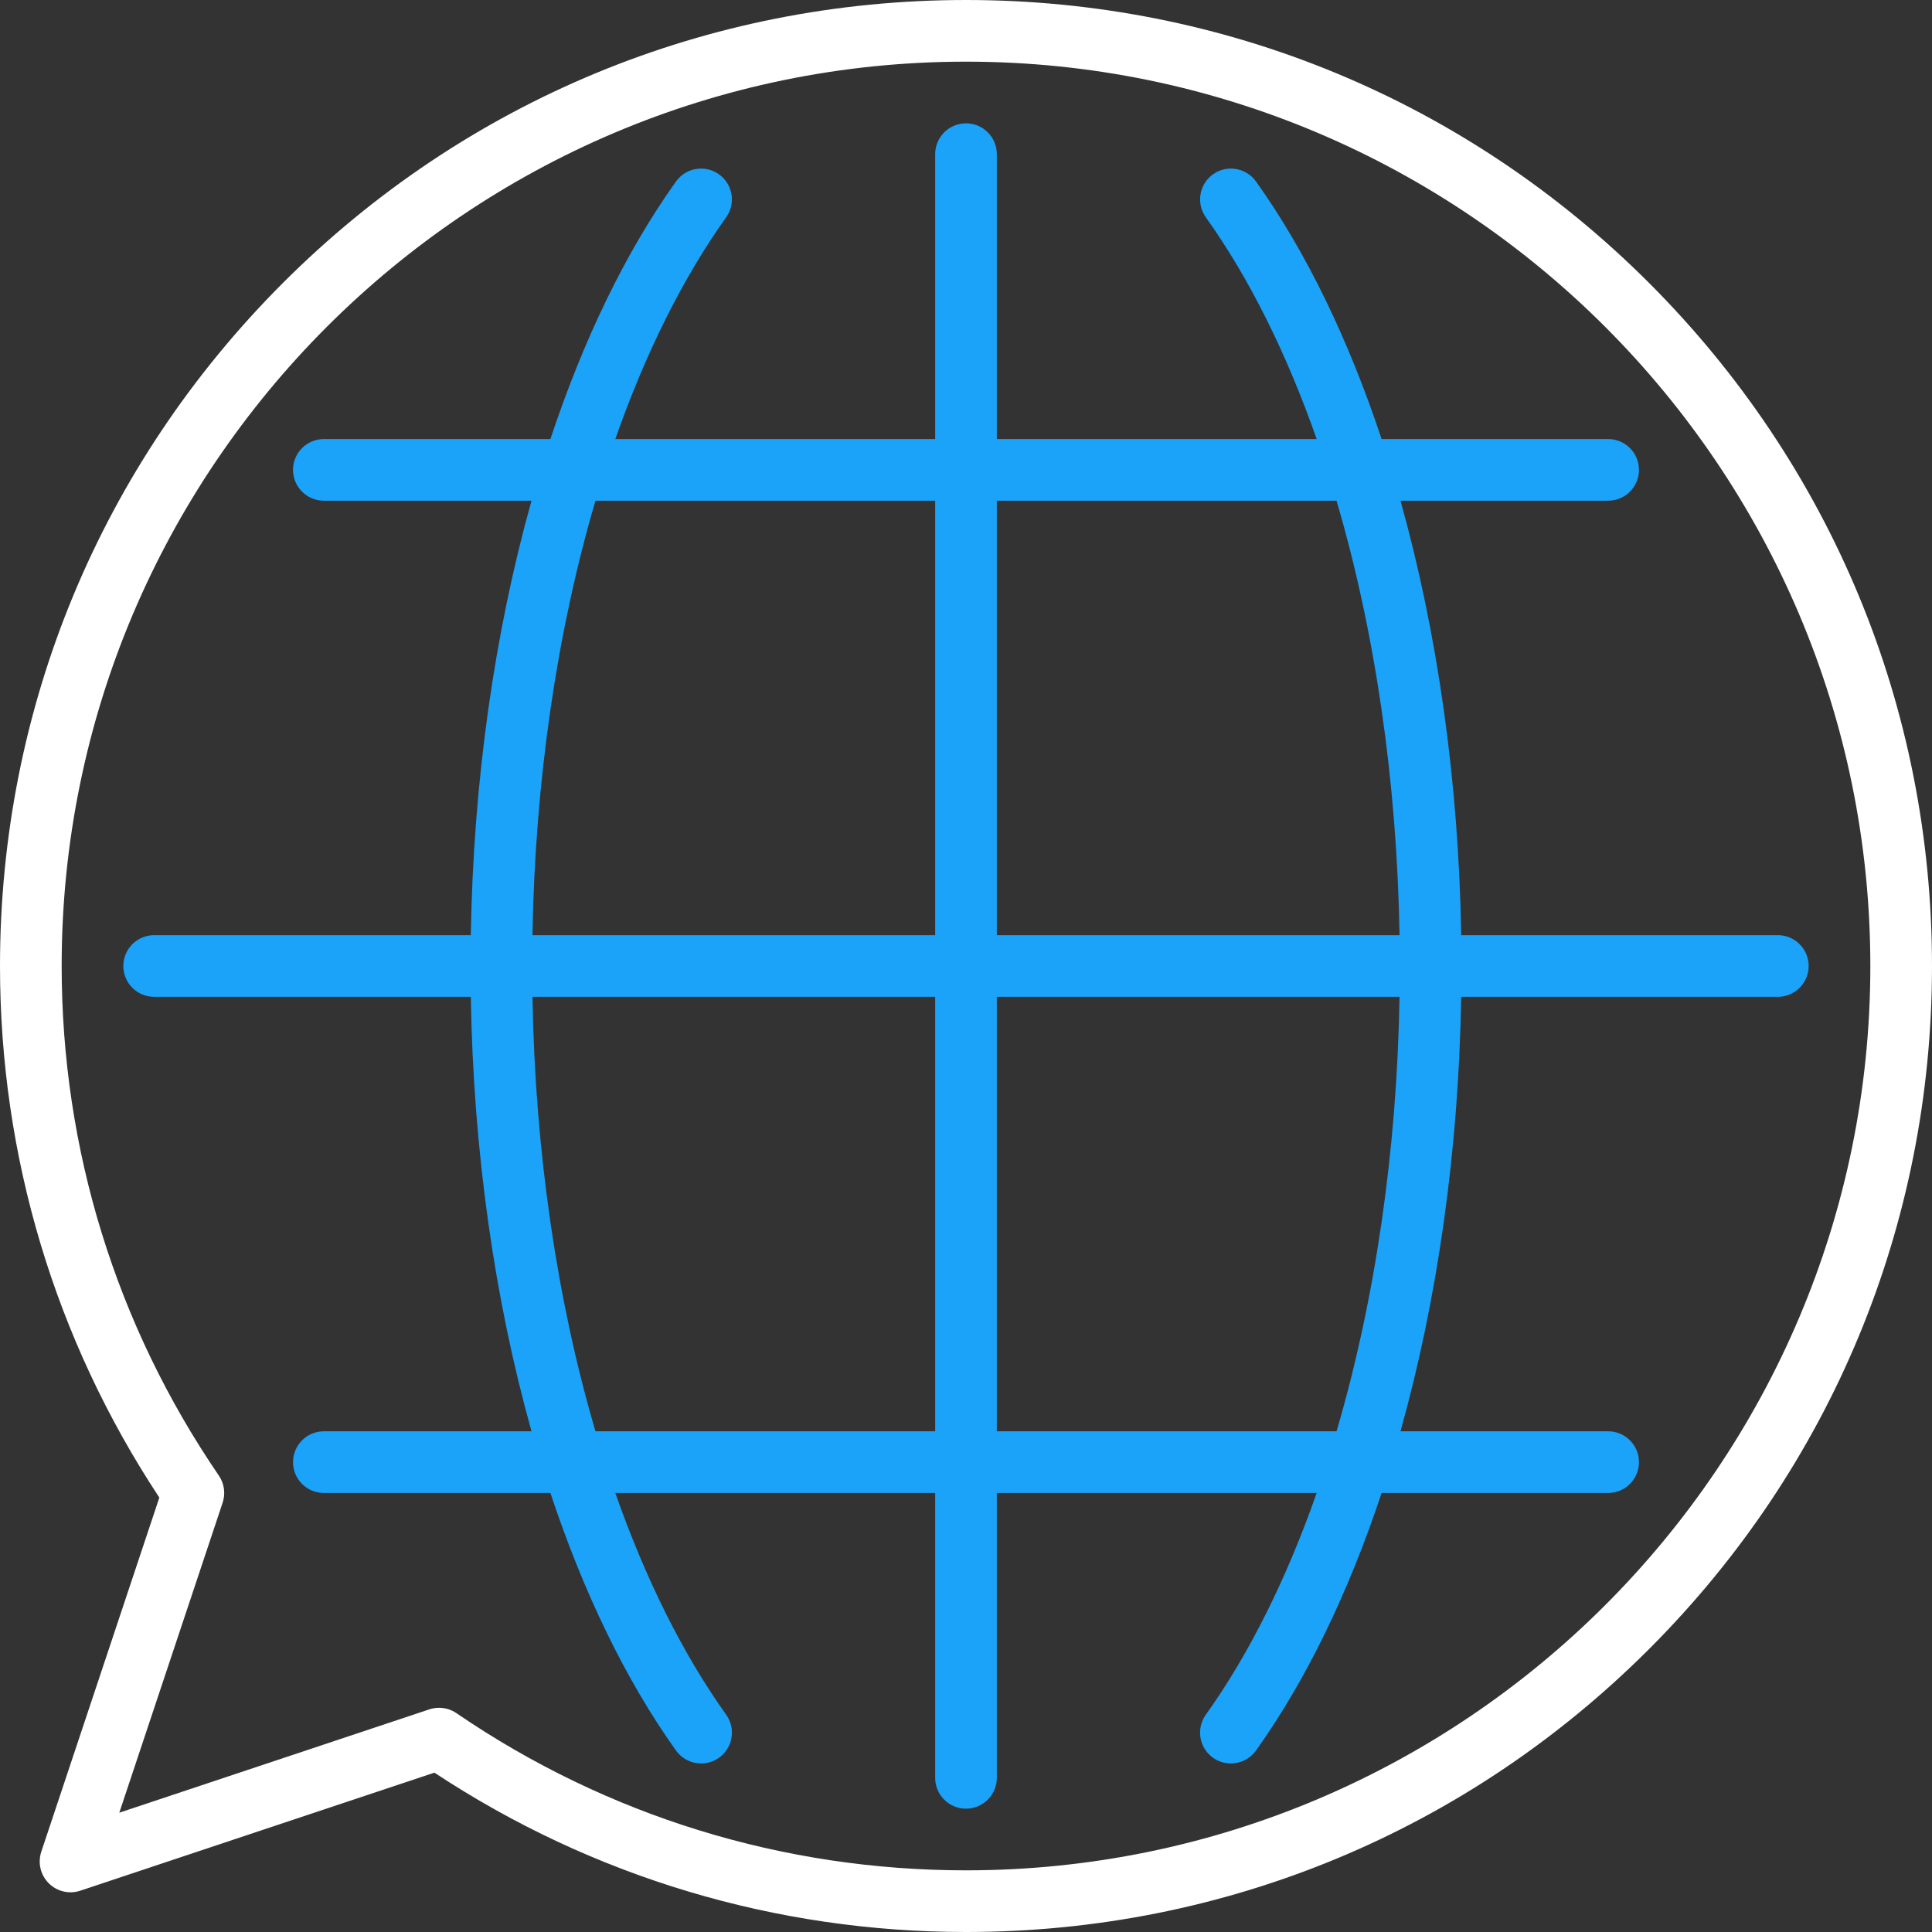 <svg xmlns="http://www.w3.org/2000/svg" viewBox="0 0 470 470">
  <rect x="0" y="0" width="470" height="470" fill="#333333" stroke="none"/>
  <path d="M432.5 227.5h-77.03c-.612-37.438-5.783-73.616-14.772-105.694h50.518c4.143 0 7.5-3.357 7.5-7.5s-3.357-7.5-7.5-7.5h-55.112c-8.018-24.165-18.316-45.52-30.553-62.656-2.407-3.37-7.092-4.153-10.46-1.745-3.372 2.407-4.153 7.092-1.746 10.462 10.618 14.868 19.688 33.2 26.965 53.94H242.5V37.5c0-4.143-3.357-7.5-7.5-7.5s-7.5 3.357-7.5 7.5v69.306h-77.81c7.277-20.74 16.347-39.07 26.965-53.94 2.407-3.37 1.626-8.054-1.745-10.46-3.372-2.408-8.055-1.626-10.462 1.744-12.237 17.135-22.535 38.492-30.553 62.656H78.783c-4.143 0-7.5 3.357-7.5 7.5s3.357 7.5 7.5 7.5H129.3c-8.987 32.078-14.158 68.256-14.77 105.694H37.5c-4.143 0-7.5 3.357-7.5 7.5s3.357 7.5 7.5 7.5h77.03c.612 37.438 5.783 73.616 14.772 105.694h-50.52c-4.142 0-7.5 3.357-7.5 7.5s3.358 7.5 7.5 7.5h55.113c8.02 24.17 18.32 45.53 30.56 62.666 1.464 2.05 3.77 3.142 6.11 3.142 1.508 0 3.03-.454 4.353-1.397 3.37-2.408 4.15-7.092 1.744-10.463-10.62-14.87-19.693-33.204-26.972-53.947h77.81V432.5c0 4.143 3.357 7.5 7.5 7.5s7.5-3.357 7.5-7.5v-69.306h77.81c-7.278 20.744-16.35 39.078-26.972 53.947-2.407 3.372-1.626 8.056 1.744 10.464 1.32.943 2.844 1.397 4.353 1.397 2.34 0 4.646-1.092 6.11-3.14 12.24-17.138 22.54-38.498 30.56-62.667h55.112c4.143 0 7.5-3.357 7.5-7.5s-3.357-7.5-7.5-7.5h-50.52c8.99-32.078 14.16-68.256 14.772-105.694h77.03c4.143 0 7.5-3.358 7.5-7.5s-3.357-7.5-7.5-7.5zM325.14 121.806c9.313 31.683 14.695 67.958 15.326 105.694H242.5V121.806h82.64zm-180.28 0h82.64V227.5h-97.966c.632-37.737 6.013-74.01 15.326-105.694zm0 226.388c-9.313-31.683-14.695-67.958-15.326-105.694H227.5v105.694h-82.64zm180.28 0H242.5V242.5h97.966c-.632 37.737-6.013 74.012-15.326 105.694z" fill="#1BA2F9"/>
  <path d="M401.17 68.83C356.784 24.444 297.77 0 235 0S113.216 24.444 68.83 68.83 0 172.23 0 235c0 46.272 13.39 90.9 38.764 129.317l-28.718 86.148c-.898 2.695-.197 5.667 1.812 7.676 2.01 2.01 4.98 2.71 7.676 1.813l86.15-28.716C144.102 456.61 188.73 470 235 470c62.77 0 121.784-24.444 166.17-68.83S470 297.77 470 235c0-62.77-24.444-121.784-68.83-166.17zM235 455c-44.49 0-87.355-13.222-123.96-38.235-1.263-.862-2.74-1.308-4.232-1.308-.797 0-1.598.127-2.372.385L29.02 440.98l25.14-75.415c.74-2.225.4-4.668-.923-6.604C28.222 322.358 15 279.493 15 235c0-121.308 98.69-220 220-220s220 98.692 220 220c0 121.31-98.69 220-220 220z" fill="#fff"/>
</svg>
